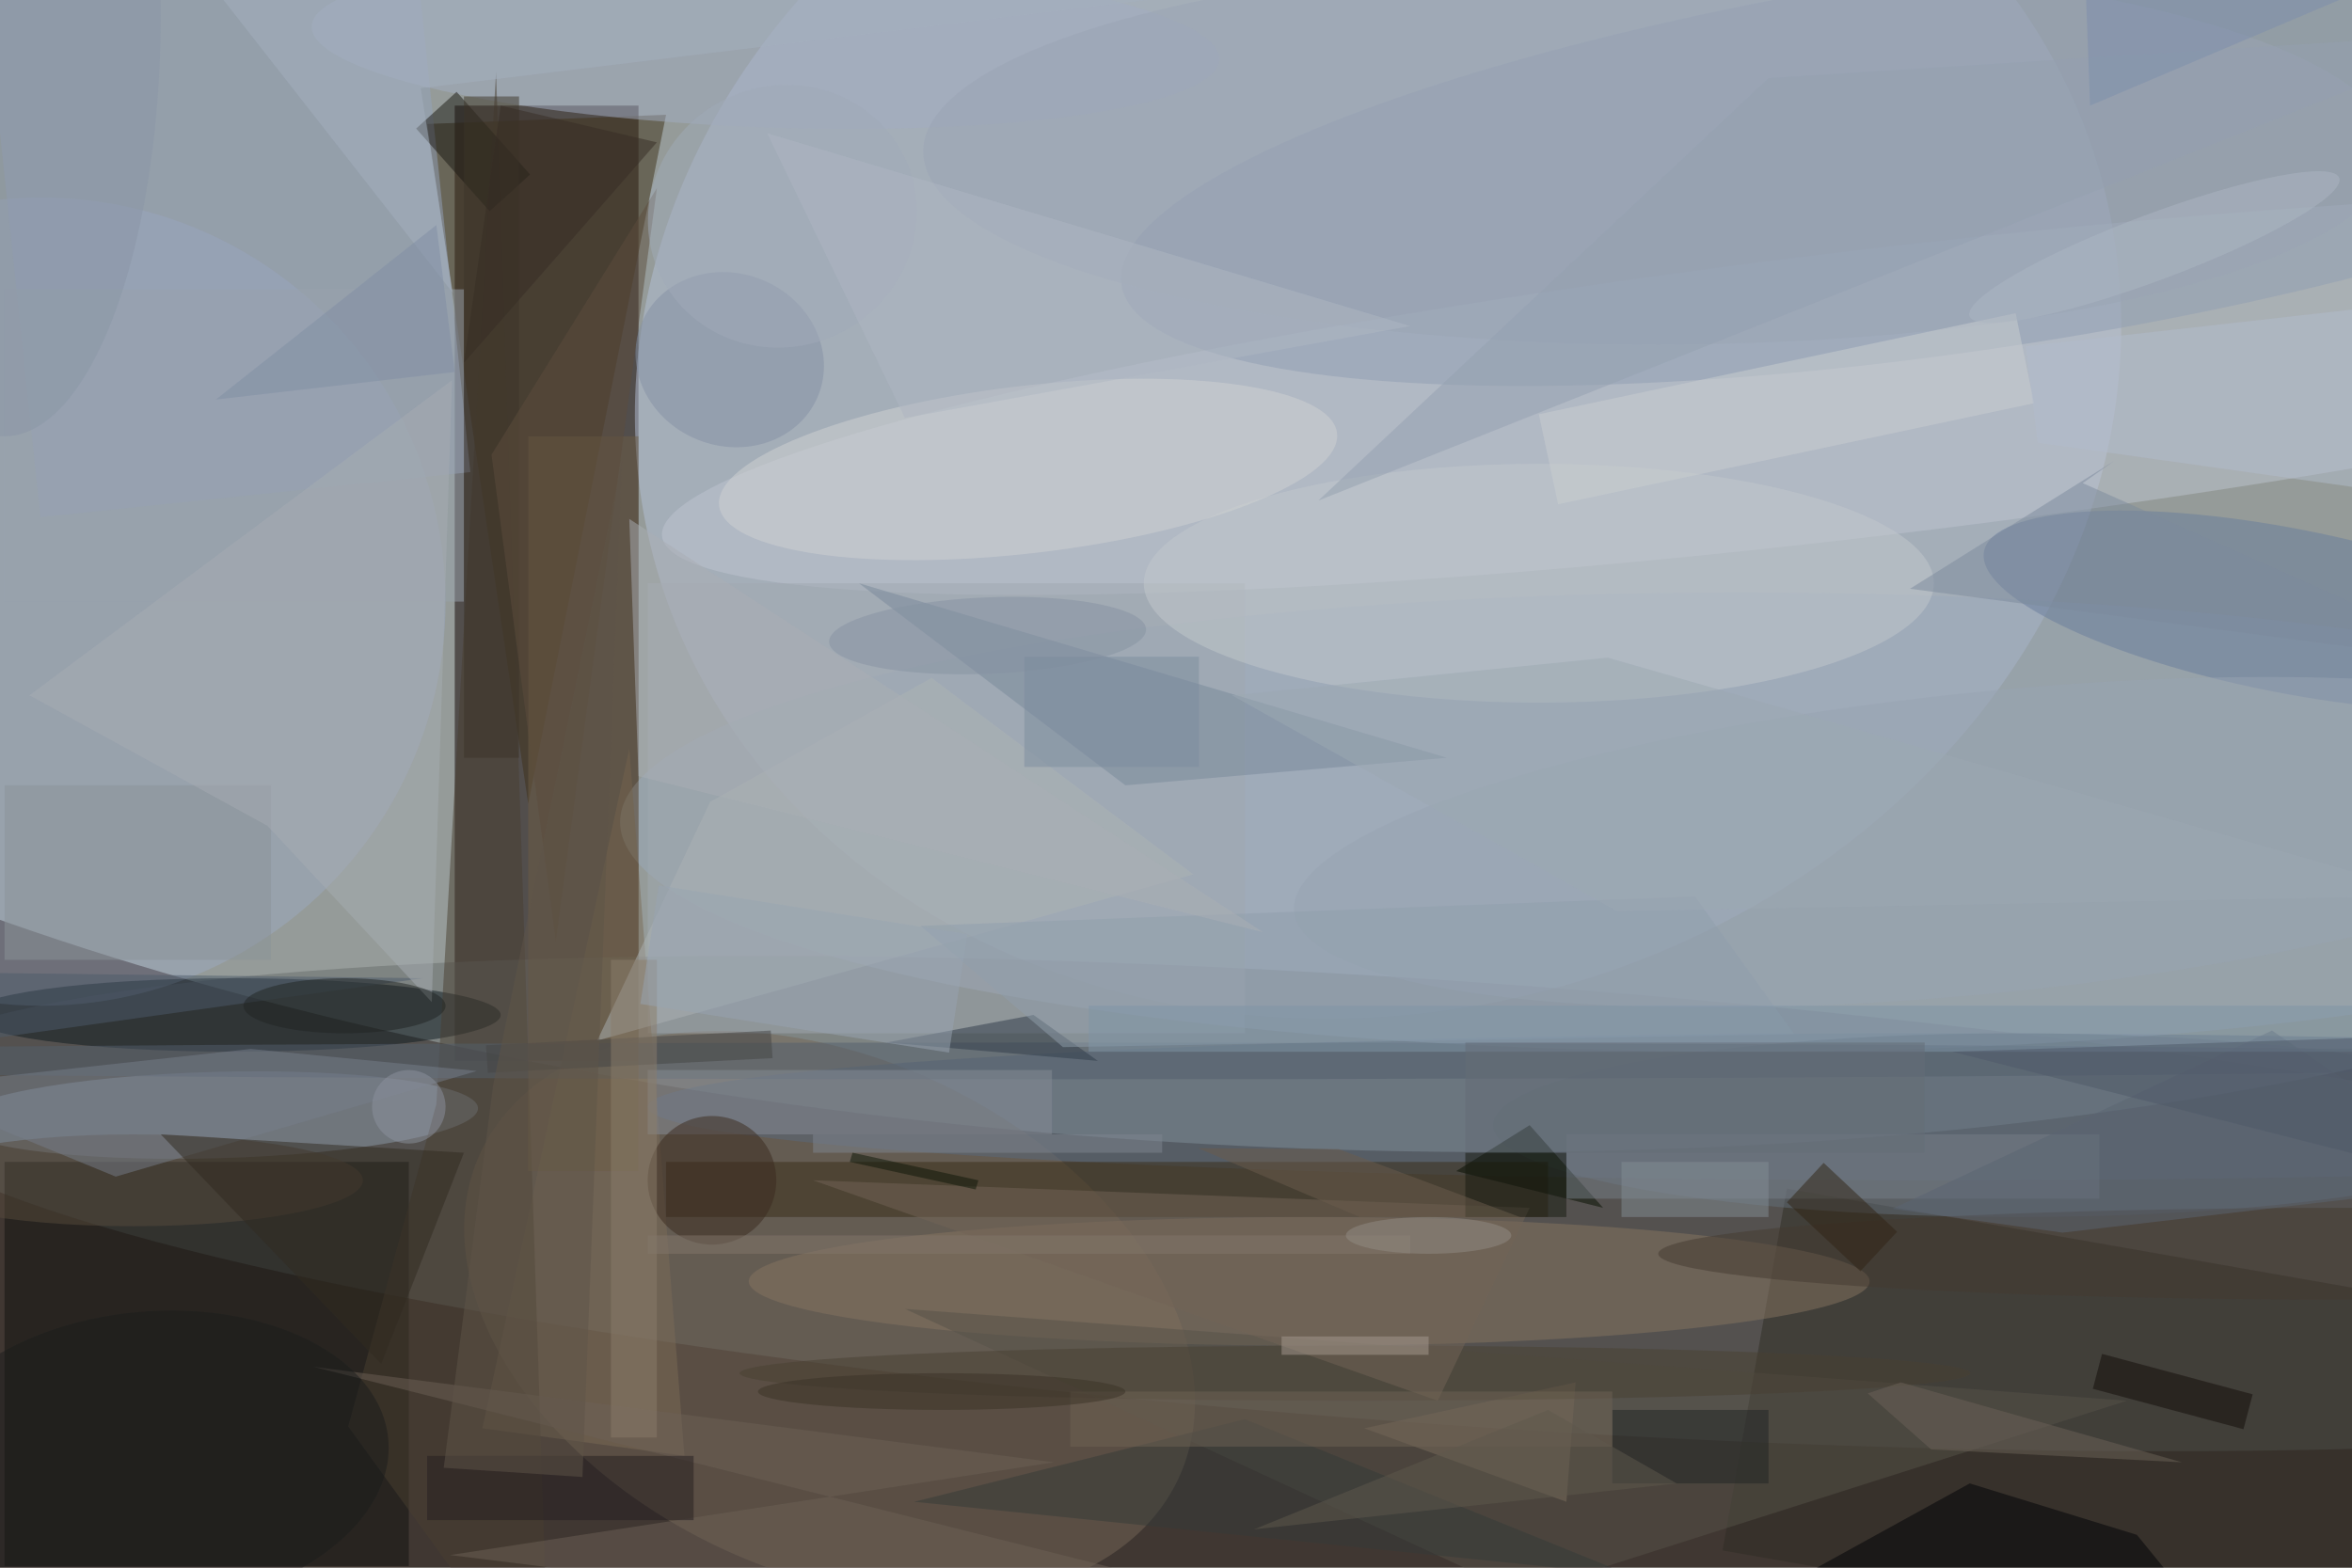 <svg xmlns="http://www.w3.org/2000/svg" viewBox="0 0 1800 1200"><defs/><filter id="a"><feGaussianBlur stdDeviation="12"/></filter><rect width="100%" height="100%" fill="#403732"/><g filter="url(#a)"><g fill-opacity=".5" transform="translate(3.5 3.5) scale(7.031)"><circle r="1" fill="#ebffff" transform="rotate(93.5 44.4 85.3) scale(77.822 210.711)"/><path fill="#100" d="M49 11h20v104H49z"/><circle r="1" fill="#b4c1d9" transform="matrix(-79.249 18.88 -16.213 -68.055 149.5 39.8)"/><circle r="1" fill="#696c6c" transform="rotate(-176 81.5 62.5) scale(173.802 24.145)"/><circle r="1" fill="#746756" transform="matrix(-37.966 -17.792 11.87 -25.33 89.8 142.7)"/><path fill="#10130e" d="M0 126h44v44H0z"/><circle r="1" fill="#bec5d0" transform="matrix(-131.235 15.607 -1.841 -15.479 202.8 42.3)"/><circle cx="4" cy="65" r="44" fill="#9da8c0"/><circle r="1" fill="#8c9bab" transform="matrix(-.125 -4.701 28.533 -.76 23 120.9)"/><path fill="#2f2d24" d="M260 181.1l-73-12.8 7-39.4 73 12.8z"/><ellipse cx="210" cy="120" fill="#58687d" rx="140" ry="8"/><ellipse cx="189" cy="89" fill="#9ba9ba" rx="122" ry="25"/><circle r="1" fill="#909eb3" transform="matrix(-92.22 13.618 -3.029 -20.513 213.8 16.9)"/><path fill="#3f3119" d="M72 12L57 87 46 13z"/><ellipse cx="25" cy="110" fill="#0c181f" rx="29" ry="4"/><ellipse cx="142" cy="139" fill="#877560" rx="61" ry="7"/><ellipse cx="219" cy="122" fill="#626e7b" rx="57" ry="10"/><path fill="#a1a8b0" d="M70 63h65v49H70z"/><path fill="#95a3bd" d="M50.7 50.9L3.9 55.8-2.7-7l46.8-4.9z"/><ellipse cx="167" cy="63" fill="#c2c8cc" rx="43" ry="13"/><path fill="#565248" d="M165 173l66-21-133-10z"/><path fill="#382c16" d="M72 126h96v6H72z"/><circle r="1" fill="#697d9c" transform="matrix(1.717 -8.777 33.137 6.481 248.6 66)"/><circle r="1" fill="#a3adc2" transform="rotate(92.1 39.4 42) scale(9.198 49.425)"/><circle r="1" fill="#d1d3d3" transform="rotate(-6.7 488 -926.3) scale(33.861 9.113)"/><path fill="#79899b" d="M157 82l-35 3-29-22z"/><path fill="#7b6b57" d="M74 158l-6-77-16 74z"/><path fill="#000106" d="M247.1 185l-15-18.4-18.2-5.6-21.6 11.9z"/><path fill="#483e31" d="M59.3 185L53.5 7.3 47 119.7l-9.6 35.1z"/><ellipse cx="114" cy="115" fill="#535f6d" rx="184" ry="2"/><path fill="#868d97" d="M70 116h44v7H70z"/><path fill="#1a1812" d="M44.8 13.5l4.4-4 8 9-4.4 4z"/><path fill="#070f01" d="M166 122l-8 5 16 4z"/><path fill="#2e3a49" d="M112 110l-16 3 23 2z"/><path fill="#767f88" d="M170 123h58v7h-58z"/><ellipse cx="14" cy="128" fill="#564b3d" rx="25" ry="5"/><path fill="#6c6156" d="M48.5 168.8l65.7-10.1-80.6-10.4L179.5 185z"/><path fill="#8b9299" d="M0 85h29v19H0z"/><path fill="#767f8a" d="M26.8 113.7l24.6 2.4-39.3 11.5-23.6-9.7z"/><path fill="#7a6c5d" d="M171 150l-1 13-22-8z"/><path fill="#6c5c45" d="M57 47h12v80H57z"/><path fill="#adb2b5" d="M129.4 94.7l-64.9 18.1 12.3-26 24.1-13.5z"/><circle r="1" fill="#98a4b2" transform="matrix(-75.64 7.582 -1.636 -16.319 216 91.2)"/><path fill="#4d5b6b" d="M-4 105.4l-1.1-1.7-10.9 10.9 61.5-8.6z"/><circle r="1" fill="#8491a4" transform="rotate(112.3 26.5 45.8) scale(9.381 10.392)"/><circle cx="77" cy="128" r="7" fill="#3a2b1e"/><ellipse cx="180" cy="16" fill="#9aa4b4" rx="80" ry="21"/><path fill="#251f20" d="M46 158h29v7H46z"/><path fill="#99a2ad" d="M0 31h50v34H0z"/><path fill="#caced0" d="M167 44.6l51.9-11 2 9.8-51.8 11z"/><path fill="#202425" d="M175 153h17v8h-17z"/><path fill="#a7acb3" d="M28.6 89.4L2.7 75.2l46-34.3-2.2 67.7z"/><ellipse cx="255" cy="136" fill="#453b30" rx="75" ry="5"/><path fill="#302a20" d="M50 125l-33-2 24 25z"/><ellipse cx="147" cy="149" fill="#494032" rx="67" ry="3"/><path fill="#353a38" d="M99 163l36-9 42 17z"/><path fill="#726557" d="M156 152l-68-24 78 3z"/><path fill="#94a0b0" d="M192 8l-49 46L271 3z"/><path fill="#454444" d="M52.4 113.3l31-1.6.2 3-31 1.6z"/><path fill="#3d3429" d="M50 10h6v72h-6z"/><path fill="#130d09" d="M244.7 151.3l-1 3.8-16.4-4.4 1-3.8z"/><path fill="#8b7c6a" d="M66 104h5v52h-5z"/><path fill="#a5b0bf" d="M11.7-16L142.5-2.7 45.3 9.1l3.5 22.3z"/><path fill="#302414" d="M206 133.6l-4 4.3-8-7.5 4-4.3z"/><path fill="#b3bdcc" d="M220 37.2l1.3 10.5 39.9 5.6 2.4-21z"/><path fill="#909fac" d="M99.7 100.3l15.5 13.2 79.6-1.4-10.8-15z"/><path fill="#6d6359" d="M209.7 157.3l-6.9-6.1 3.6-1.2 30.6 8.7z"/><path fill="#6e6255" d="M116 151h59v6h-59z"/><ellipse cx="37" cy="109" fill="#212523" rx="11" ry="3"/><path fill="#aaafb5" d="M137 101L68 56l1 28z"/><circle r="1" fill="#8693a2" transform="matrix(-.17 -4.157 17.251 -.704 107 68.7)"/><path fill="#5c4d3d" d="M60 102l-7-53 18-29z"/><path fill="#838d95" d="M176 126h16v6h-16z"/><circle r="1" fill="#1a1c1c" transform="rotate(-5.1 1787.6 -99.7) scale(25.928 16.228)"/><path fill="#98a5b2" d="M104.8 101.2l-2 12.9-33.6-5.3 2-12.9z"/><path fill="#7f8790" d="M88 123h38v2H88z"/><path fill="#808ea4" d="M49 40l-26 3 24-19z"/><path fill="#7c8a9d" d="M207.4 63.6L271 72l-44.8-19.9 3.4-2.4z"/><path fill="#362d24" d="M50 39l4-28 17 4z"/><path fill="#5b6573" d="M224 133.7l47-5.5-24.2-16.5-41.3 19.4z"/><circle r="1" fill="#a1aab8" transform="rotate(-28.2 88.2 -157) scale(14.758 14.177)"/><path fill="#a69b90" d="M139 145h16v2h-16z"/><ellipse cy="1" fill="#8a96a7" rx="17" ry="46"/><path fill="#7f94a7" d="M118 109h138v5H118z"/><path fill="#aeb6c3" d="M153 35L83 14l15 31z"/><path fill="#0c1607" d="M106 128l-.3 1-13.7-3 .3-1z"/><path fill="#5f5549" d="M53.2 117.5l-5.4 41.8 15.1 1 4.3-110.6z"/><path fill="#646d76" d="M159 113h50v12h-50z"/><ellipse cx="102" cy="151" fill="#3b3326" rx="20" ry="2"/><path fill="#83776a" d="M70 134h83v2H70z"/><circle cx="44" cy="120" r="4" fill="#8c939e"/><path fill="#5f584d" d="M168 153l14 8-46 5z"/><circle r="1" fill="#acb6c3" transform="matrix(-1.26 -3.363 20.118 -7.538 234 26.4)"/><path fill="#171b11" d="M159 125h11v7h-11z"/><path fill="#4f5968" d="M212 114l59-2v17z"/><path fill="#6a5c4c" d="M129.9 124.5l17.6 7.5 17.7.1-20-7.5z"/><path fill="#9da8b3" d="M175.5 98.7l-41.9-23.5 40.9-4.1L264.6 97z"/><ellipse cx="155" cy="134" fill="#928d84" rx="9" ry="2"/><path fill="#7c8fac" d="M226-16l34 13-33 14z"/><path fill="#7d8c9e" d="M111 71h19v12h-19z"/></g></g></svg>